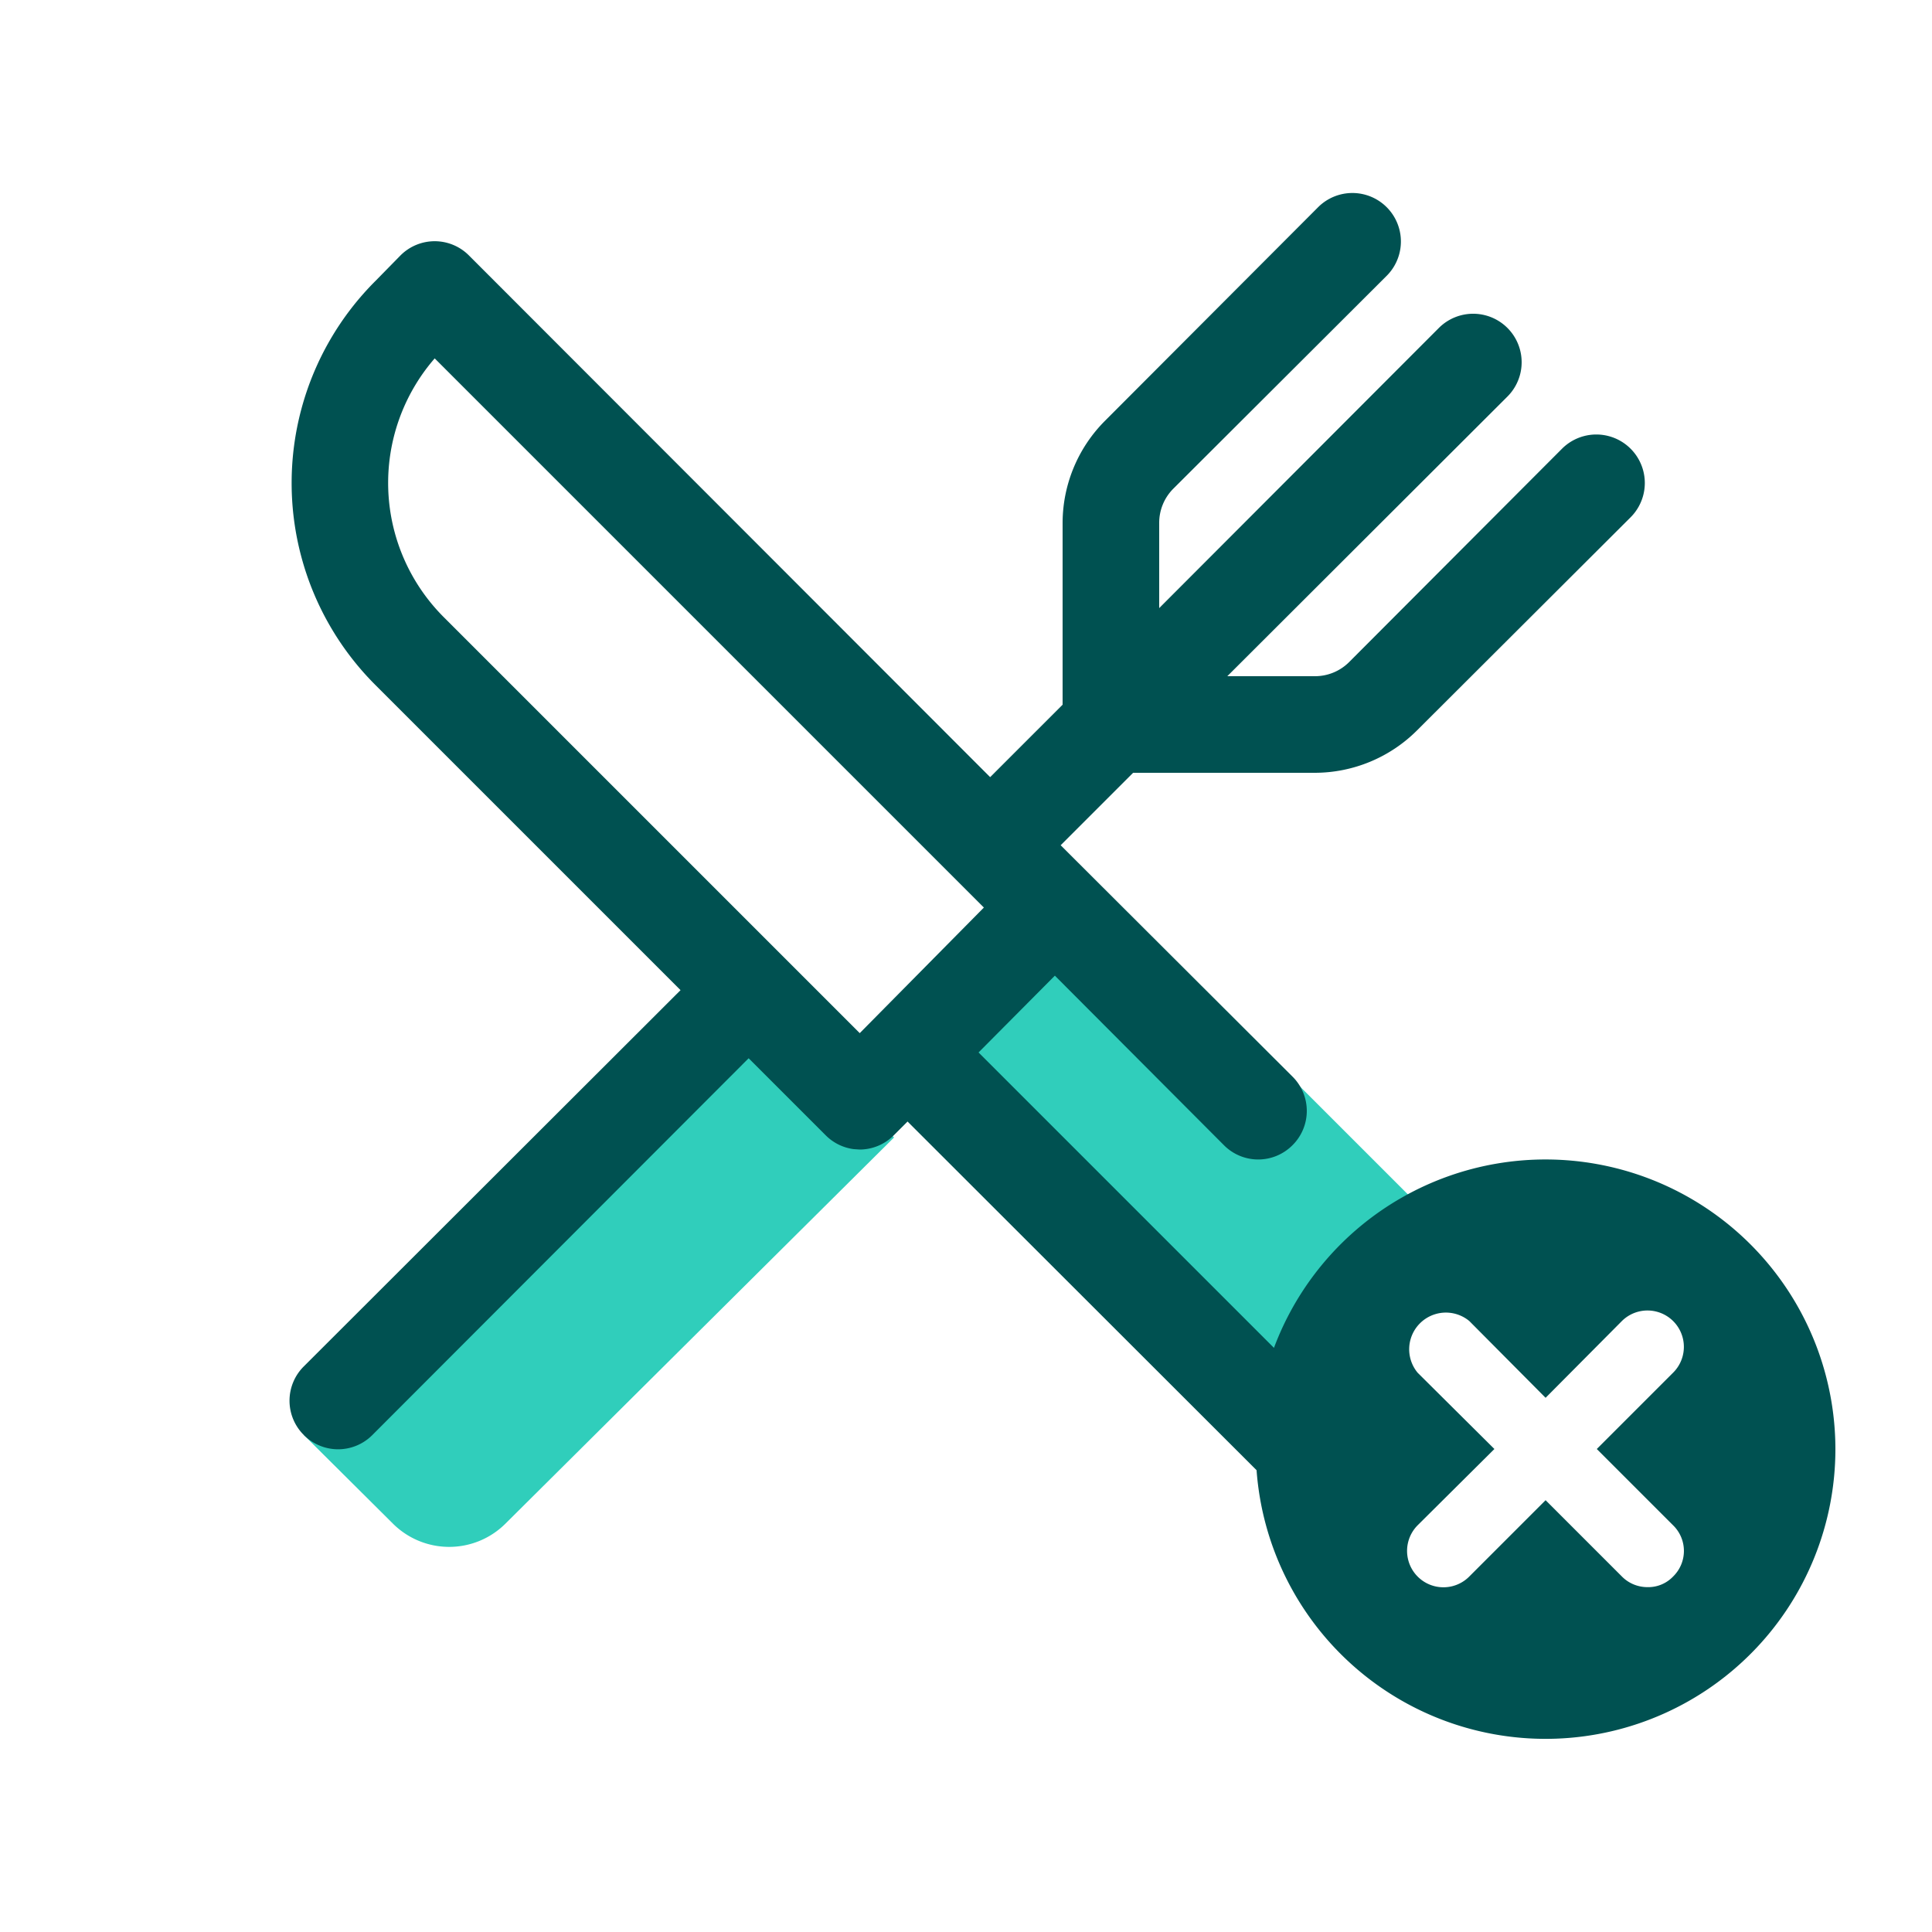 <svg focusable="false" xmlns="http://www.w3.org/2000/svg" width="40" height="40" viewBox="0 0 40 40"><title>meal-cancel-40</title><g fill="none" fill-rule="evenodd"><path d="M0 0h40v40H0z"/><path fill="#30CEBB" fill-rule="nonzero" d="m15.5 20.5 2.31 2.34.7.71-8.05 8a1.65 1.65 0 0 1-2.32 0l-1.85-1.84 9.21-9.21Zm6.28-1.72L26 23l.71-.71 3.15 3.15a5.05 5.05 0 0 0-2.9 4.56v.24l-8.3-8.3 3.12-3.16Z"/><path fill="#005151" fill-rule="nonzero" d="M27.29 4.29a1.004 1.004 0 0 1 1.42 1.42l-4.42 4.41a1 1 0 0 0-.29.71v1.76l5.79-5.8a1.004 1.004 0 0 1 1.42 1.42L25.41 14h1.81a1 1 0 0 0 .71-.29l4.41-4.42a1.004 1.004 0 0 1 1.42 1.42l-4.42 4.41a3 3 0 0 1-2.12.88h-3.76l-1.5 1.5 4.8 4.79a1 1 0 0 1 0 1.42 1 1 0 0 1-1.42 0l-3.5-3.51-1.58 1.59 6.116 6.116A6.002 6.002 0 0 1 38 30a6 6 0 0 1-11.984.439L18.79 23.22l-.29.29a1 1 0 0 1-.7.29l-.13-.009a1 1 0 0 1-.57-.281l-1.6-1.6-7.79 7.8a1 1 0 0 1-1.42 0 1 1 0 0 1 0-1.42l7.8-7.79-6.31-6.31a5.91 5.91 0 0 1 0-8.38l.51-.52a1 1 0 0 1 1.42 0l10.79 10.8 1.5-1.5v-3.76a3 3 0 0 1 .88-2.12Zm7.018 22.869a.753.753 0 0 0-.728.191L32 28.94l-1.58-1.59a.76.76 0 0 0-1.07 1.07L30.94 30l-1.59 1.58a.753.753 0 1 0 1.07 1.06L32 31.06l1.58 1.58c.14.142.33.22.53.22a.71.71 0 0 0 .53-.22.74.74 0 0 0 0-1.06L33.06 30l1.58-1.58a.753.753 0 0 0-.332-1.261ZM9 7.42a3.93 3.93 0 0 0 .19 5.36l8.61 8.61 2.57-2.6Z"/></g></svg>
